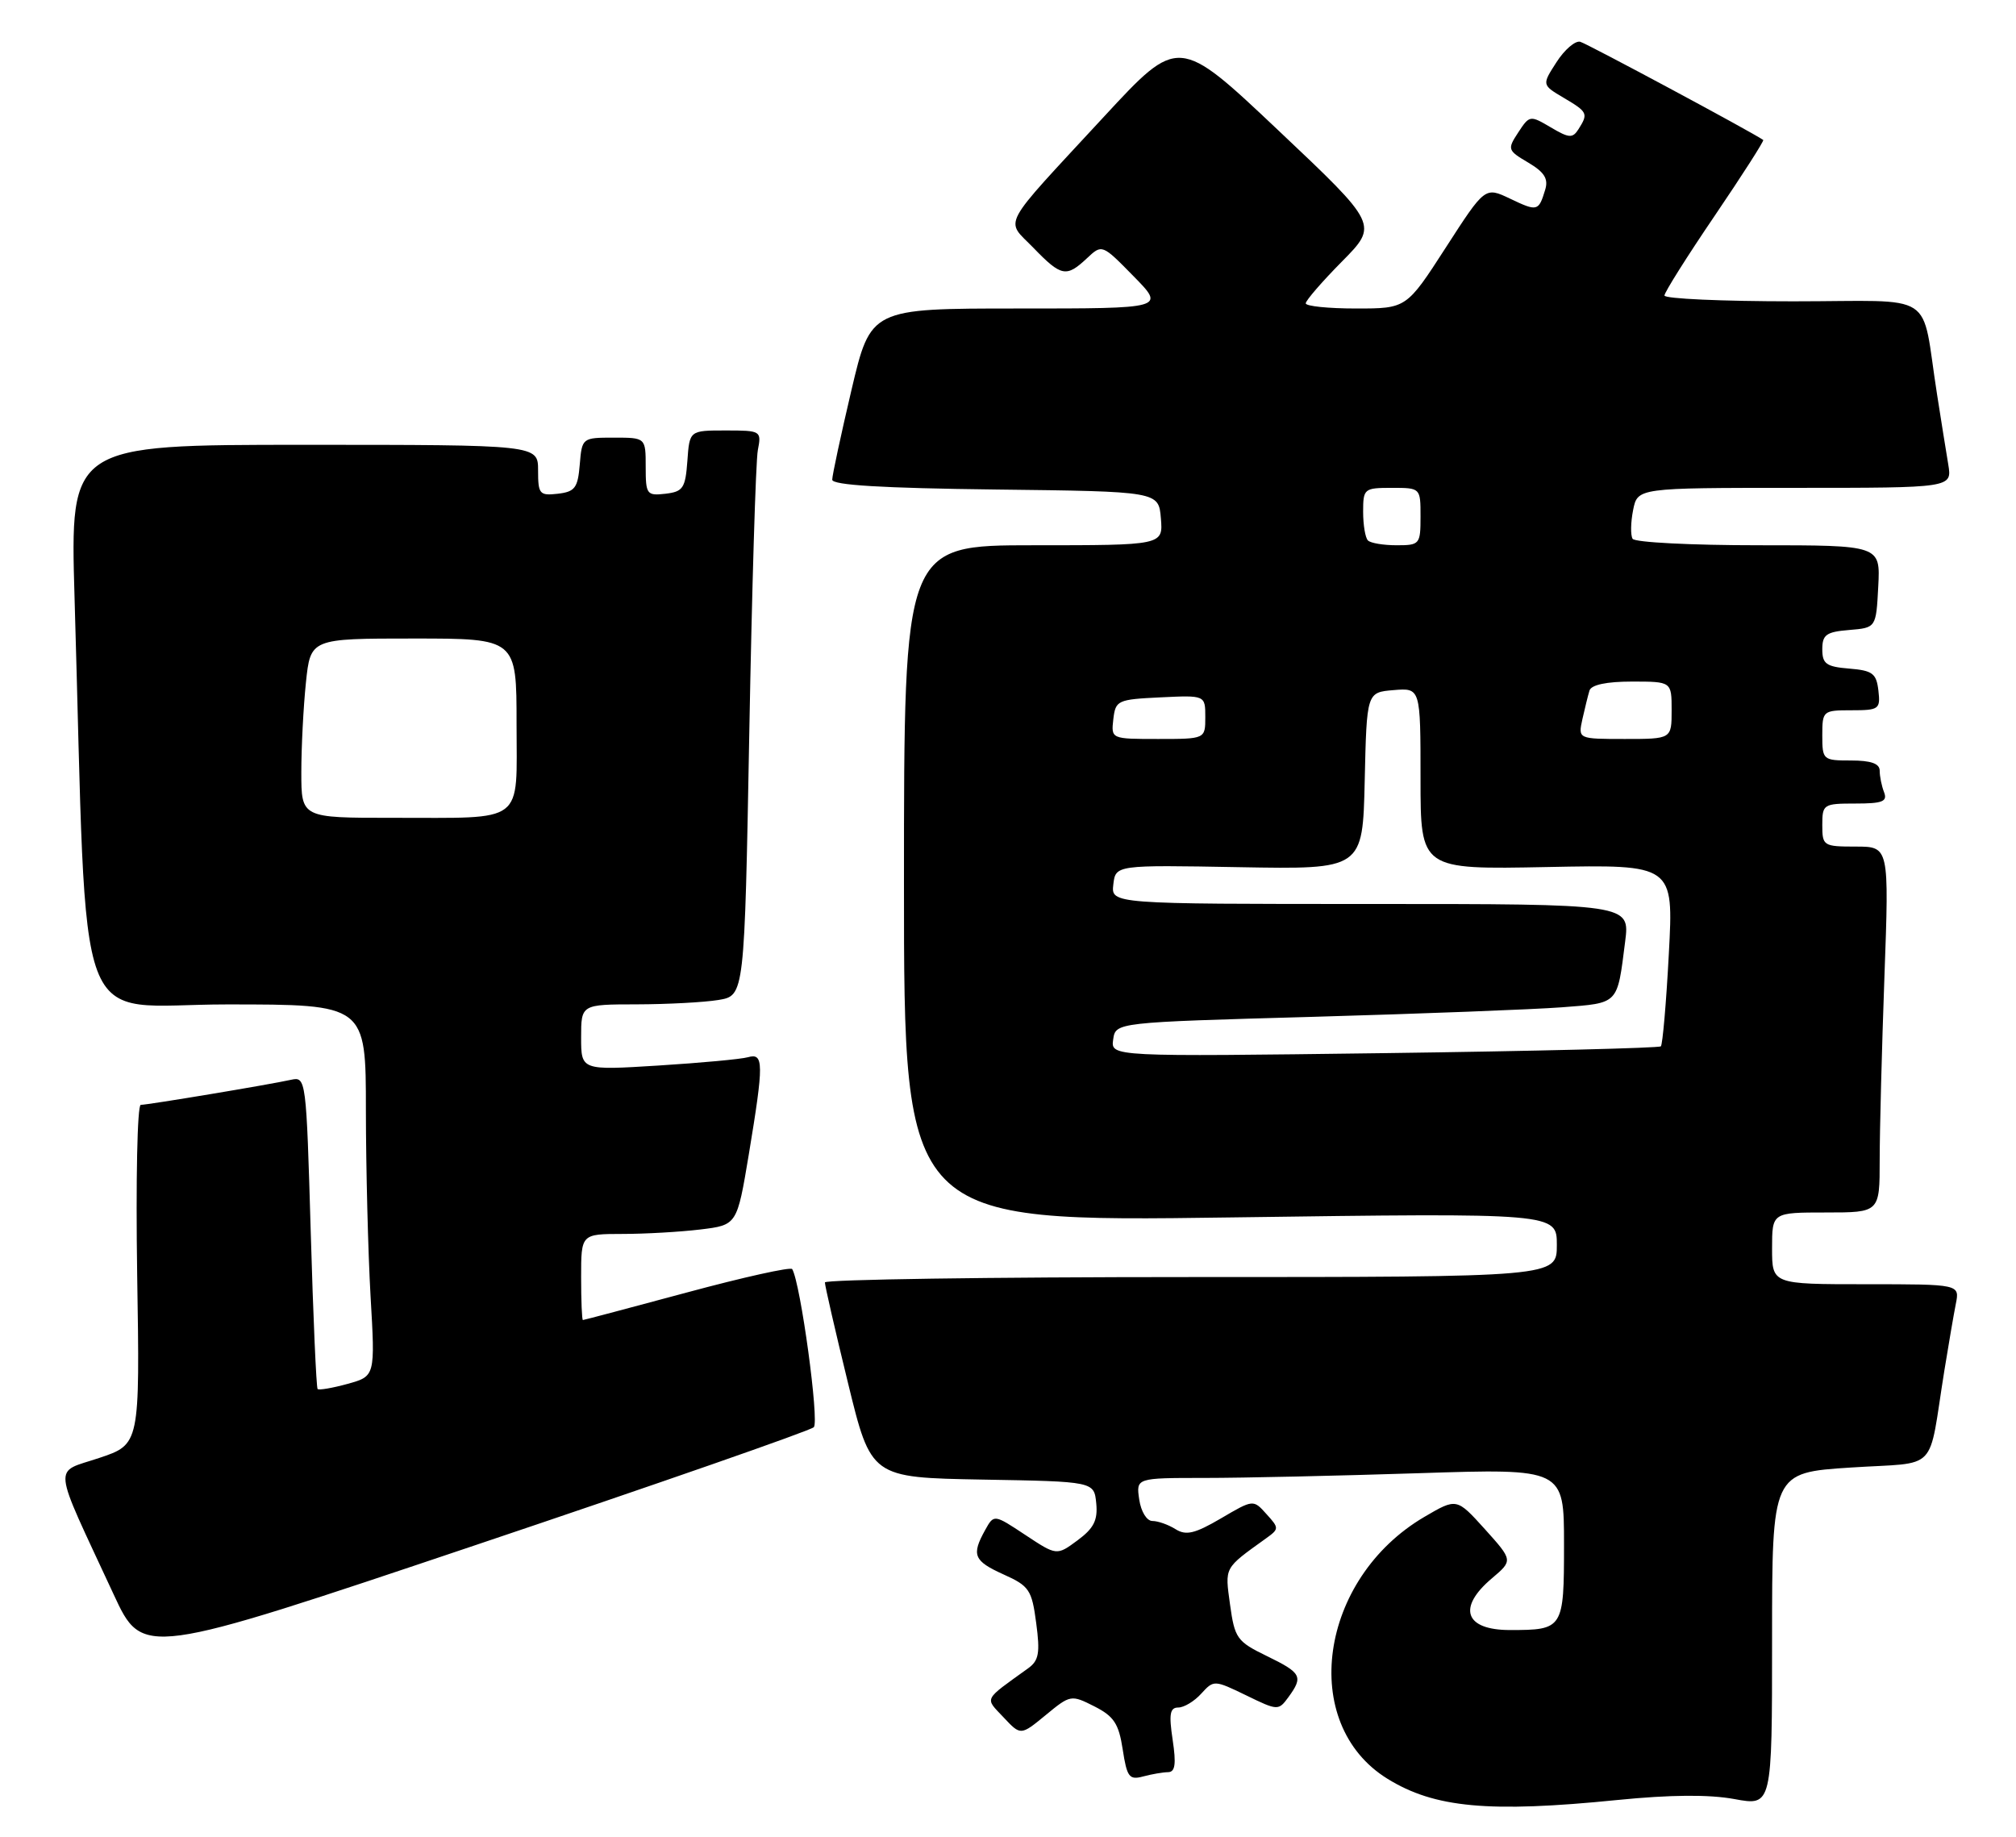 <?xml version="1.0" encoding="UTF-8" standalone="no"?>
<!DOCTYPE svg PUBLIC "-//W3C//DTD SVG 1.1//EN" "http://www.w3.org/Graphics/SVG/1.1/DTD/svg11.dtd" >
<svg xmlns="http://www.w3.org/2000/svg" xmlns:xlink="http://www.w3.org/1999/xlink" version="1.1" viewBox="0 0 281 256">
 <g >
 <path fill="currentColor"
d=" M 225.44 250.89 C 232.85 250.15 238.23 250.11 241.75 250.76 C 247.00 251.73 247.00 251.73 247.00 228.49 C 247.00 205.26 247.00 205.26 257.97 204.55 C 270.42 203.74 268.68 205.54 271.02 191.00 C 271.60 187.43 272.31 183.26 272.61 181.75 C 273.16 179.00 273.16 179.00 260.08 179.00 C 247.00 179.00 247.00 179.00 247.00 174.00 C 247.00 169.00 247.00 169.00 254.50 169.00 C 262.00 169.00 262.00 169.00 262.00 161.66 C 262.00 157.62 262.30 146.15 262.66 136.16 C 263.32 118.00 263.32 118.00 258.66 118.00 C 254.15 118.00 254.00 117.90 254.00 115.00 C 254.00 112.10 254.15 112.00 258.61 112.00 C 262.40 112.00 263.11 111.72 262.61 110.42 C 262.27 109.55 262.00 108.20 262.00 107.42 C 262.00 106.43 260.79 106.00 258.00 106.00 C 254.10 106.00 254.00 105.92 254.00 102.50 C 254.00 99.07 254.09 99.00 258.07 99.00 C 261.91 99.00 262.12 98.85 261.82 96.25 C 261.54 93.86 261.01 93.46 257.75 93.19 C 254.55 92.93 254.00 92.53 254.00 90.50 C 254.00 88.47 254.55 88.07 257.75 87.81 C 261.50 87.50 261.50 87.50 261.80 81.75 C 262.10 76.00 262.10 76.00 245.11 76.00 C 235.76 76.00 227.87 75.60 227.56 75.10 C 227.26 74.61 227.29 72.81 227.63 71.10 C 228.25 68.00 228.25 68.00 250.17 68.00 C 272.09 68.00 272.09 68.00 271.56 64.75 C 271.26 62.96 270.56 58.58 270.00 55.00 C 267.68 40.29 270.32 42.00 249.95 42.00 C 240.08 42.00 232.00 41.64 232.00 41.19 C 232.00 40.75 235.16 35.73 239.02 30.05 C 242.88 24.36 245.91 19.62 245.77 19.51 C 244.18 18.40 221.18 6.06 220.25 5.82 C 219.56 5.65 218.07 6.92 216.95 8.67 C 214.91 11.83 214.91 11.83 217.95 13.63 C 221.30 15.61 221.40 15.82 220.03 17.99 C 219.20 19.30 218.72 19.27 216.15 17.75 C 213.27 16.05 213.19 16.06 211.62 18.46 C 210.08 20.81 210.13 20.96 213.01 22.66 C 215.28 24.01 215.85 24.92 215.37 26.47 C 214.46 29.46 214.29 29.51 210.48 27.69 C 206.99 26.03 206.99 26.03 201.52 34.51 C 196.04 43.00 196.04 43.00 189.02 43.00 C 185.16 43.00 182.00 42.68 182.00 42.28 C 182.00 41.89 184.27 39.26 187.05 36.45 C 192.11 31.33 192.11 31.33 178.19 18.18 C 164.27 5.03 164.27 5.03 153.88 16.26 C 139.17 32.17 140.09 30.46 144.04 34.54 C 147.93 38.56 148.63 38.69 151.49 36.01 C 153.61 34.02 153.61 34.02 158.01 38.51 C 162.42 43.00 162.42 43.00 141.89 43.00 C 121.36 43.00 121.36 43.00 118.68 54.37 C 117.21 60.63 116.00 66.25 116.00 66.86 C 116.00 67.62 122.95 68.04 138.75 68.23 C 161.50 68.50 161.50 68.50 161.81 72.25 C 162.12 76.00 162.12 76.00 144.06 76.00 C 126.00 76.00 126.00 76.00 126.00 123.16 C 126.00 170.32 126.00 170.32 171.50 169.69 C 217.00 169.06 217.00 169.06 217.00 173.53 C 217.00 178.00 217.00 178.00 166.00 178.00 C 137.95 178.00 114.99 178.34 114.98 178.75 C 114.97 179.16 116.41 185.45 118.19 192.73 C 121.41 205.95 121.41 205.95 136.96 206.23 C 152.50 206.50 152.50 206.50 152.80 209.53 C 153.03 211.90 152.46 213.02 150.19 214.70 C 147.29 216.84 147.29 216.84 142.92 213.95 C 138.54 211.05 138.54 211.05 137.31 213.27 C 135.38 216.75 135.72 217.57 139.88 219.45 C 143.46 221.06 143.82 221.59 144.43 226.22 C 144.99 230.40 144.80 231.46 143.30 232.54 C 136.98 237.09 137.25 236.57 139.89 239.38 C 142.27 241.92 142.27 241.92 145.76 239.05 C 149.19 236.22 149.30 236.20 152.54 237.84 C 155.26 239.22 155.94 240.24 156.49 243.85 C 157.08 247.70 157.40 248.13 159.33 247.61 C 160.52 247.29 162.09 247.02 162.81 247.01 C 163.80 247.00 163.96 245.89 163.45 242.50 C 162.91 238.92 163.07 238.00 164.23 238.00 C 165.03 238.00 166.48 237.13 167.44 236.06 C 169.18 234.15 169.25 234.15 173.69 236.30 C 178.10 238.45 178.20 238.45 179.59 236.55 C 181.68 233.68 181.42 233.18 176.57 230.82 C 172.42 228.80 172.10 228.36 171.45 223.66 C 170.73 218.37 170.56 218.67 176.43 214.45 C 178.31 213.10 178.31 213.00 176.52 211.03 C 174.69 208.99 174.69 208.99 170.18 211.64 C 166.54 213.77 165.32 214.06 163.85 213.14 C 162.85 212.51 161.40 212.00 160.63 212.00 C 159.84 212.00 159.04 210.70 158.79 209.00 C 158.35 206.00 158.35 206.00 167.92 206.00 C 173.19 206.00 186.61 205.70 197.75 205.34 C 218.00 204.68 218.00 204.68 218.00 215.27 C 218.00 227.04 217.90 227.20 210.46 227.20 C 204.18 227.20 203.09 224.10 207.94 220.00 C 210.89 217.50 210.89 217.50 206.97 213.14 C 203.04 208.79 203.04 208.79 198.55 211.42 C 183.84 220.04 180.98 240.26 193.39 247.93 C 199.95 251.99 207.52 252.69 225.44 250.89 Z  M 113.43 198.93 C 114.22 198.17 111.59 178.85 110.42 176.89 C 110.22 176.56 103.63 178.02 95.78 180.14 C 87.93 182.25 81.39 183.99 81.25 183.99 C 81.11 184.00 81.00 181.30 81.00 178.00 C 81.00 172.00 81.00 172.00 86.75 171.99 C 89.91 171.99 94.80 171.71 97.62 171.37 C 102.73 170.75 102.73 170.75 104.37 160.92 C 106.48 148.18 106.47 146.73 104.25 147.36 C 103.29 147.63 97.66 148.15 91.75 148.52 C 81.00 149.19 81.00 149.19 81.00 144.60 C 81.00 140.00 81.00 140.00 88.75 139.99 C 93.01 139.98 98.14 139.71 100.14 139.38 C 103.77 138.78 103.77 138.78 104.44 102.14 C 104.81 81.99 105.34 64.26 105.63 62.75 C 106.15 60.05 106.08 60.00 101.14 60.00 C 96.11 60.00 96.11 60.00 95.81 64.25 C 95.53 68.05 95.21 68.53 92.75 68.82 C 90.15 69.12 90.00 68.91 90.00 65.07 C 90.00 61.00 90.00 61.00 85.56 61.00 C 81.15 61.00 81.12 61.03 80.81 64.75 C 80.54 68.01 80.14 68.54 77.75 68.82 C 75.20 69.11 75.00 68.87 75.00 65.57 C 75.00 62.00 75.00 62.00 42.38 62.00 C 9.77 62.00 9.77 62.00 10.39 83.25 C 12.25 146.32 9.89 140.00 31.62 140.00 C 51.00 140.00 51.00 140.00 51.00 154.75 C 51.01 162.86 51.30 174.52 51.65 180.66 C 52.30 191.82 52.30 191.82 48.45 192.89 C 46.34 193.47 44.46 193.79 44.27 193.61 C 44.09 193.42 43.65 183.54 43.31 171.66 C 42.69 150.39 42.65 150.05 40.59 150.50 C 37.53 151.18 20.65 153.99 19.62 154.00 C 19.14 154.00 18.92 164.52 19.12 177.66 C 19.50 201.32 19.50 201.32 13.81 203.22 C 7.35 205.39 7.14 203.49 15.84 222.23 C 19.89 230.97 19.89 230.97 66.20 215.39 C 91.66 206.83 112.92 199.42 113.43 198.93 Z  M 155.16 144.89 C 155.50 142.50 155.50 142.50 183.00 141.73 C 198.12 141.30 213.74 140.70 217.71 140.40 C 225.70 139.78 225.40 140.08 226.52 131.25 C 227.19 126.00 227.19 126.00 191.03 126.00 C 154.87 126.00 154.87 126.00 155.18 123.28 C 155.50 120.56 155.50 120.56 172.72 120.87 C 189.94 121.18 189.94 121.18 190.22 108.84 C 190.50 96.50 190.50 96.50 194.25 96.19 C 198.00 95.88 198.00 95.88 198.00 108.54 C 198.00 121.20 198.00 121.20 215.64 120.85 C 233.28 120.50 233.28 120.50 232.61 132.94 C 232.25 139.79 231.74 145.59 231.50 145.84 C 231.25 146.08 213.90 146.51 192.94 146.79 C 154.82 147.29 154.82 147.29 155.16 144.89 Z  M 155.18 100.25 C 155.49 97.61 155.76 97.49 161.75 97.20 C 168.00 96.90 168.00 96.90 168.00 99.95 C 168.00 103.00 168.00 103.00 161.43 103.00 C 154.87 103.00 154.87 103.00 155.18 100.25 Z  M 220.56 100.25 C 220.90 98.74 221.34 96.94 221.55 96.25 C 221.80 95.45 223.92 95.00 227.47 95.00 C 233.00 95.00 233.00 95.00 233.00 99.00 C 233.00 103.00 233.00 103.00 226.48 103.00 C 219.96 103.00 219.96 103.00 220.56 100.25 Z  M 190.67 75.33 C 190.30 74.97 190.00 73.17 190.00 71.33 C 190.00 68.11 190.13 68.00 194.00 68.00 C 198.00 68.00 198.00 68.00 198.00 72.00 C 198.00 75.87 197.89 76.00 194.67 76.00 C 192.83 76.00 191.03 75.70 190.67 75.33 Z  M 42.00 107.65 C 42.00 104.15 42.29 98.53 42.64 95.15 C 43.28 89.00 43.28 89.00 57.64 89.00 C 72.00 89.00 72.00 89.00 72.00 100.88 C 72.00 115.04 73.41 113.97 54.75 113.99 C 42.00 114.00 42.00 114.00 42.00 107.65 Z "/>
</g>
</svg>